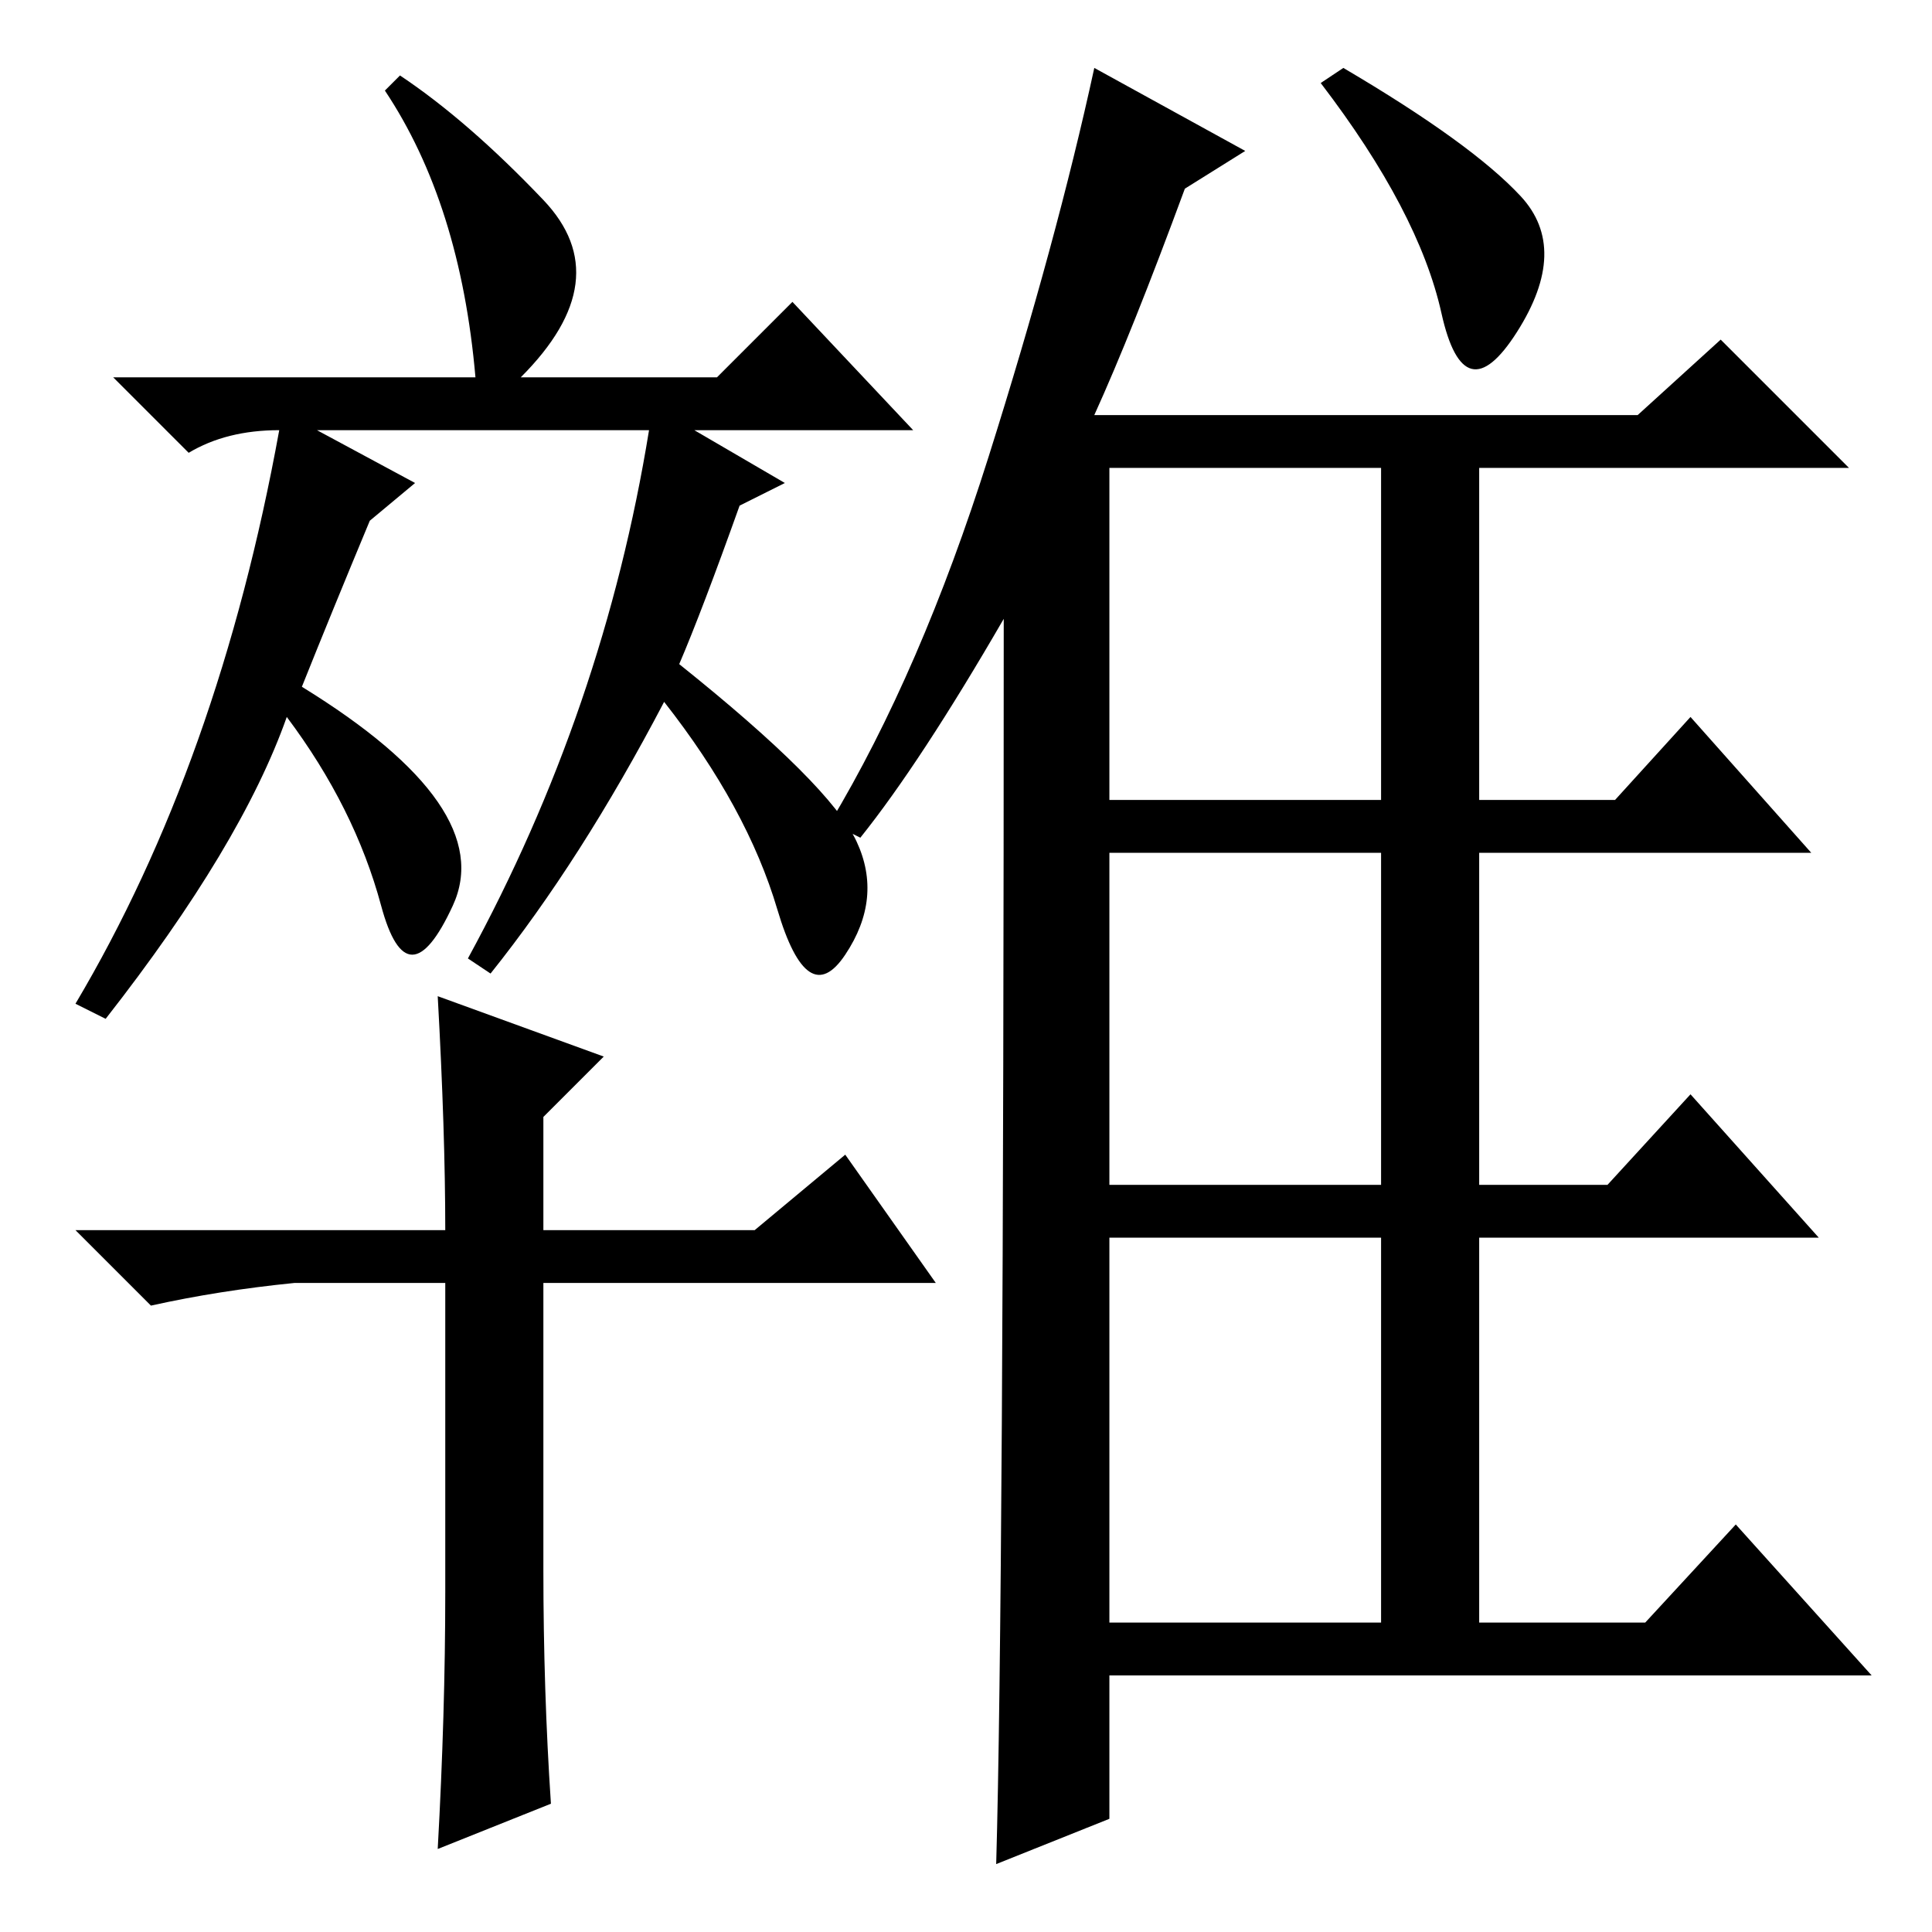 <?xml version="1.0" standalone="no"?>
<!DOCTYPE svg PUBLIC "-//W3C//DTD SVG 1.1//EN" "http://www.w3.org/Graphics/SVG/1.1/DTD/svg11.dtd" >
<svg xmlns="http://www.w3.org/2000/svg" xmlns:xlink="http://www.w3.org/1999/xlink" version="1.1" viewBox="0 -36 256 256">
  <g transform="matrix(1 0 0 -1 0 220)">
   <path fill="currentColor"
d="M114 145l-4 2q12 20 21 48.5t14 51.5l20 -11l-8 -5q-7 -19 -12 -30h72l11 10l17 -17h-49v-44h18l10 11l16 -18h-44v-44h17l11 12l17 -19h-45v-51h22l12 13l18 -20h-101v-19l-15 -6q1 35 1 165q-11 -19 -19 -29zM147 194v-44h36v44h-36zM147 99h36v44h-36v-44zM147 41h36
v51h-36v-51zM178 247q17 -10 23.5 -17t-0.5 -18t-10 2.5t-16 30.5zM51 244l2 2q9 -6 19 -16.5t-3 -23.5h26l10 10l16 -17h-29l12 -7l-6 -3q-5 -14 -8 -21q20 -16 23.5 -23.5t-1.5 -15t-9 6t-15 27.5q-11 -21 -23 -36l-3 2q18 33 24 70h-44l13 -7l-6 -5q-5 -12 -9 -22
q26 -16 20 -29t-9.5 0t-12.5 25q-6 -17 -24 -40l-4 2q19 32 27 76q-7 0 -12 -3l-10 10h48q-2 23 -12 38zM58 124l22 -8l-8 -8v-15h28l12 10l12 -17h-52v-38q0 -16 1 -31l-15 -6q1 18 1 34v41h-20q-10 -1 -19 -3l-10 10h49q0 13 -1 31z" />
  </g>

</svg>
